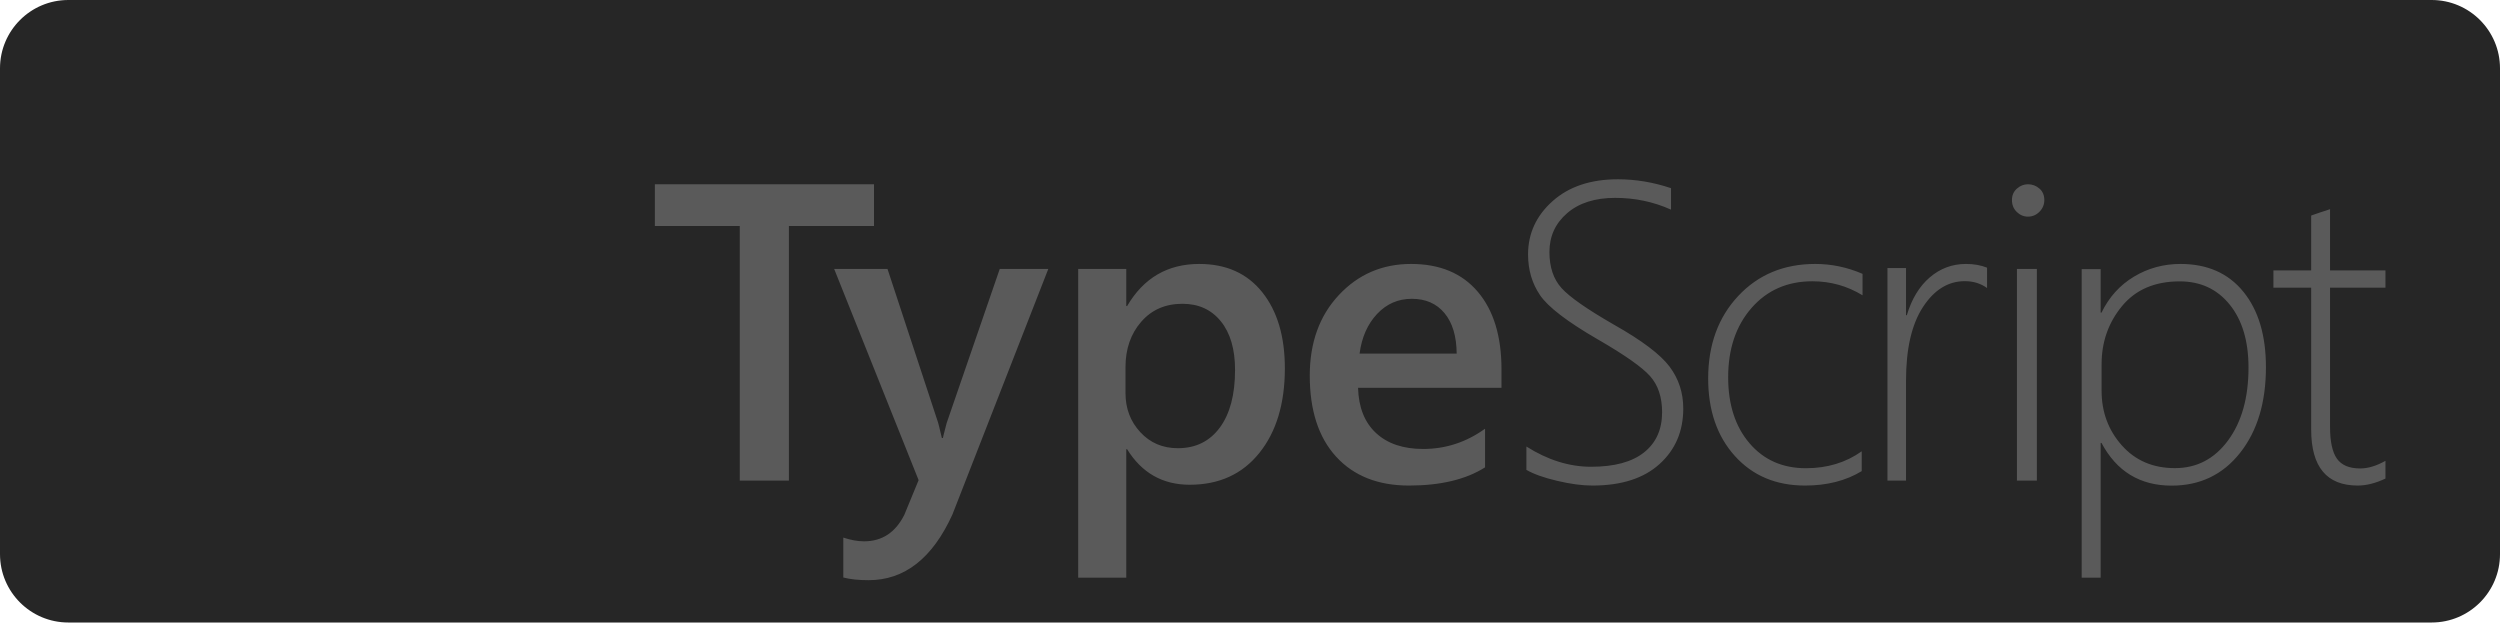 <?xml version="1.0" encoding="UTF-8"?>
<svg width="512px" height="128px" viewBox="0 0 512 128" version="1.1" xmlns="http://www.w3.org/2000/svg" preserveAspectRatio="xMidYMid">
    <title>TypeScript</title>
    <g>
        <path d="M14,0 L498,0 C505.732,0 512,6.268 512,14 L512,113.49 C512,121.222 505.732,127.49 498,127.49 L14,127.49 C6.268,127.49 0,121.222 0,113.49 L0,14 C0,6.268 6.268,0 14,0 Z" fill="rgb(38,38,38)"></path>
        <path d="M161.57,46.285 L178.996,46.285 L178.996,37.737 L134.12,37.737 L134.12,46.285 L151.504,46.285 L151.504,98.422 L161.57,98.422 L161.57,46.285 Z M195.06,105.361 L214.693,55.076 L204.749,55.076 L193.87,86.652 C193.612,87.62 193.41,88.408 193.263,89.016 L193.105,89.699 L192.892,89.699 C192.666,88.732 192.485,87.976 192.351,87.433 L192.127,86.567 L181.758,55.076 L170.837,55.076 L188.133,98.334 L185.201,105.445 C183.387,109.057 180.639,110.863 176.956,110.863 C175.681,110.863 174.265,110.609 172.707,110.101 L172.707,118.27 C174.095,118.637 175.823,118.821 177.891,118.821 C185.257,118.821 190.98,114.334 195.06,105.361 Z M245.606,54.056 C251.125,54.056 255.427,55.988 258.512,59.851 C261.597,63.714 263.139,68.903 263.139,75.417 C263.139,82.637 261.399,88.418 257.917,92.761 C254.436,97.104 249.682,99.275 243.653,99.275 C238.105,99.275 233.832,96.85 230.832,92 L230.662,92 L230.662,118.311 L220.813,118.311 L220.813,55.071 L230.662,55.071 L230.662,62.685 L230.832,62.685 C234.2,56.932 239.124,54.056 245.606,54.056 Z M242.166,62.215 C238.66,62.215 235.839,63.449 233.705,65.917 C231.569,68.386 230.502,71.471 230.502,75.174 L230.502,75.174 L230.502,80.517 C230.502,83.658 231.513,86.324 233.535,88.511 C235.557,90.699 238.123,91.793 241.233,91.793 C244.881,91.793 247.744,90.383 249.823,87.564 C251.901,84.746 252.94,80.812 252.94,75.763 C252.94,71.528 251.972,68.211 250.034,65.812 C248.098,63.414 245.475,62.215 242.166,62.215 Z M288.988,54.056 C294.88,54.056 299.439,55.961 302.666,59.771 C305.892,63.582 307.506,68.874 307.506,75.648 L307.506,79.416 L278.129,79.416 C278.242,83.424 279.469,86.515 281.812,88.688 C284.155,90.862 287.374,91.948 291.471,91.948 C296.073,91.948 300.295,90.565 304.139,87.799 L304.139,95.716 C300.211,98.2 295.02,99.442 288.567,99.442 C282.226,99.442 277.253,97.473 273.647,93.536 C270.042,89.598 268.239,84.059 268.239,76.918 C268.239,70.173 270.224,64.676 274.194,60.428 C278.164,56.18 283.096,54.056 288.988,54.056 Z M331.347,36.717 C334.973,36.717 338.599,37.323 342.226,38.536 L342.226,42.935 C338.656,41.327 334.845,40.524 330.794,40.524 C326.658,40.524 323.378,41.567 320.956,43.654 C318.534,45.74 317.323,48.391 317.323,51.605 C317.323,54.707 318.151,57.174 319.809,59.007 C321.466,60.84 325.043,63.336 330.539,66.494 C336.234,69.708 340.023,72.563 341.907,75.058 C343.791,77.554 344.733,80.423 344.733,83.666 C344.733,88.318 343.111,92.111 339.867,95.043 C336.623,97.976 332.041,99.442 326.12,99.442 C324.023,99.442 321.608,99.118 318.874,98.469 C316.14,97.821 314.05,97.073 312.606,96.228 L312.606,91.448 C316.969,94.212 321.388,95.593 325.865,95.593 C330.624,95.593 334.237,94.613 336.701,92.654 C339.166,90.694 340.398,87.952 340.398,84.427 C340.398,81.325 339.57,78.851 337.912,77.004 C336.314,75.223 332.918,72.82 327.724,69.793 L327.139,69.455 C320.963,65.873 317.053,62.877 315.41,60.466 C313.767,58.055 312.946,55.271 312.946,52.113 C312.946,47.827 314.617,44.189 317.96,41.2 C321.303,38.212 325.766,36.717 331.347,36.717 Z M289.138,61.195 C286.341,61.195 283.97,62.229 282.026,64.297 C280.082,66.366 278.886,69.071 278.438,72.414 L278.438,72.414 L298.327,72.414 C298.299,68.873 297.474,66.118 295.851,64.149 C294.229,62.18 291.991,61.195 289.138,61.195 Z M369.674,99.442 C374.168,99.442 378.037,98.456 381.279,96.484 L381.279,92.427 C378.037,94.737 374.225,95.892 369.845,95.892 C365.065,95.892 361.218,94.188 358.303,90.779 C355.387,87.37 353.929,82.862 353.929,77.256 C353.929,71.453 355.522,66.727 358.708,63.078 C361.894,59.43 366.047,57.606 371.167,57.606 C374.894,57.606 378.321,58.563 381.45,60.479 L381.45,56.084 C378.321,54.732 375.093,54.056 371.765,54.056 C365.335,54.056 360.073,56.246 355.977,60.627 C351.881,65.008 349.833,70.636 349.833,77.51 C349.833,84.046 351.653,89.335 355.294,93.378 C358.935,97.421 363.729,99.442 369.674,99.442 Z M406.948,58.986 C405.653,58.05 404.133,57.583 402.387,57.583 C398.98,57.583 396.123,59.354 393.814,62.895 C391.505,66.437 390.351,71.465 390.351,77.982 L390.351,98.422 L386.55,98.422 L386.55,54.906 L390.351,54.906 L390.351,64.552 L390.52,64.552 C391.505,61.238 393.068,58.66 395.207,56.818 C397.347,54.977 399.825,54.056 402.641,54.056 C404.245,54.056 405.681,54.311 406.948,54.821 L406.948,58.986 Z M417.147,55.076 L417.147,98.422 L413.068,98.422 L413.068,55.076 L417.147,55.076 Z M415.32,37.737 C416.209,37.737 416.991,38.028 417.666,38.609 C418.34,39.191 418.677,39.976 418.677,40.965 C418.677,41.895 418.347,42.695 417.687,43.363 C417.027,44.032 416.238,44.367 415.32,44.367 C414.458,44.367 413.698,44.047 413.038,43.407 C412.378,42.767 412.048,41.953 412.048,40.965 C412.048,40.005 412.385,39.227 413.06,38.631 C413.734,38.035 414.487,37.737 415.32,37.737 Z M446.569,54.056 C452.062,54.056 456.352,55.951 459.436,59.741 C462.521,63.532 464.064,68.682 464.064,75.192 C464.064,82.435 462.296,88.29 458.76,92.757 C455.225,97.223 450.555,99.457 444.752,99.457 C438.272,99.457 433.482,96.54 430.383,90.707 L430.383,90.707 L430.215,90.707 L430.215,118.311 L426.327,118.311 L426.327,55.112 L430.215,55.112 L430.215,64.032 L430.383,64.032 C431.933,60.847 434.152,58.389 437.039,56.656 C439.927,54.922 443.103,54.056 446.569,54.056 Z M446.41,57.625 C441.317,57.625 437.377,59.314 434.589,62.691 C431.801,66.068 430.406,70.037 430.406,74.596 L430.406,80.042 C430.406,84.376 431.786,88.098 434.546,91.208 C437.306,94.318 440.933,95.873 445.429,95.873 C449.896,95.873 453.523,93.98 456.312,90.195 C459.1,86.409 460.494,81.435 460.494,75.272 C460.494,69.868 459.214,65.576 456.653,62.396 C454.092,59.216 450.678,57.625 446.41,57.625 Z M482.868,99.442 C484.633,99.442 486.524,98.964 488.542,98.007 L488.542,94.377 C486.693,95.418 484.97,95.939 483.372,95.939 C481.131,95.939 479.541,95.27 478.602,93.934 C477.663,92.597 477.194,90.437 477.194,87.454 L477.194,58.919 L488.542,58.919 L488.542,55.374 L477.194,55.374 L477.194,42.837 C476.577,43.062 475.933,43.273 475.26,43.47 C474.588,43.695 473.944,43.92 473.327,44.145 L473.327,55.374 L465.594,55.374 L465.594,58.919 L473.327,58.919 L473.327,87.96 C473.327,95.615 476.507,99.442 482.868,99.442 L482.868,99.442 Z" fill="rgb(90,90,90)"></path>
    </g>
</svg>
